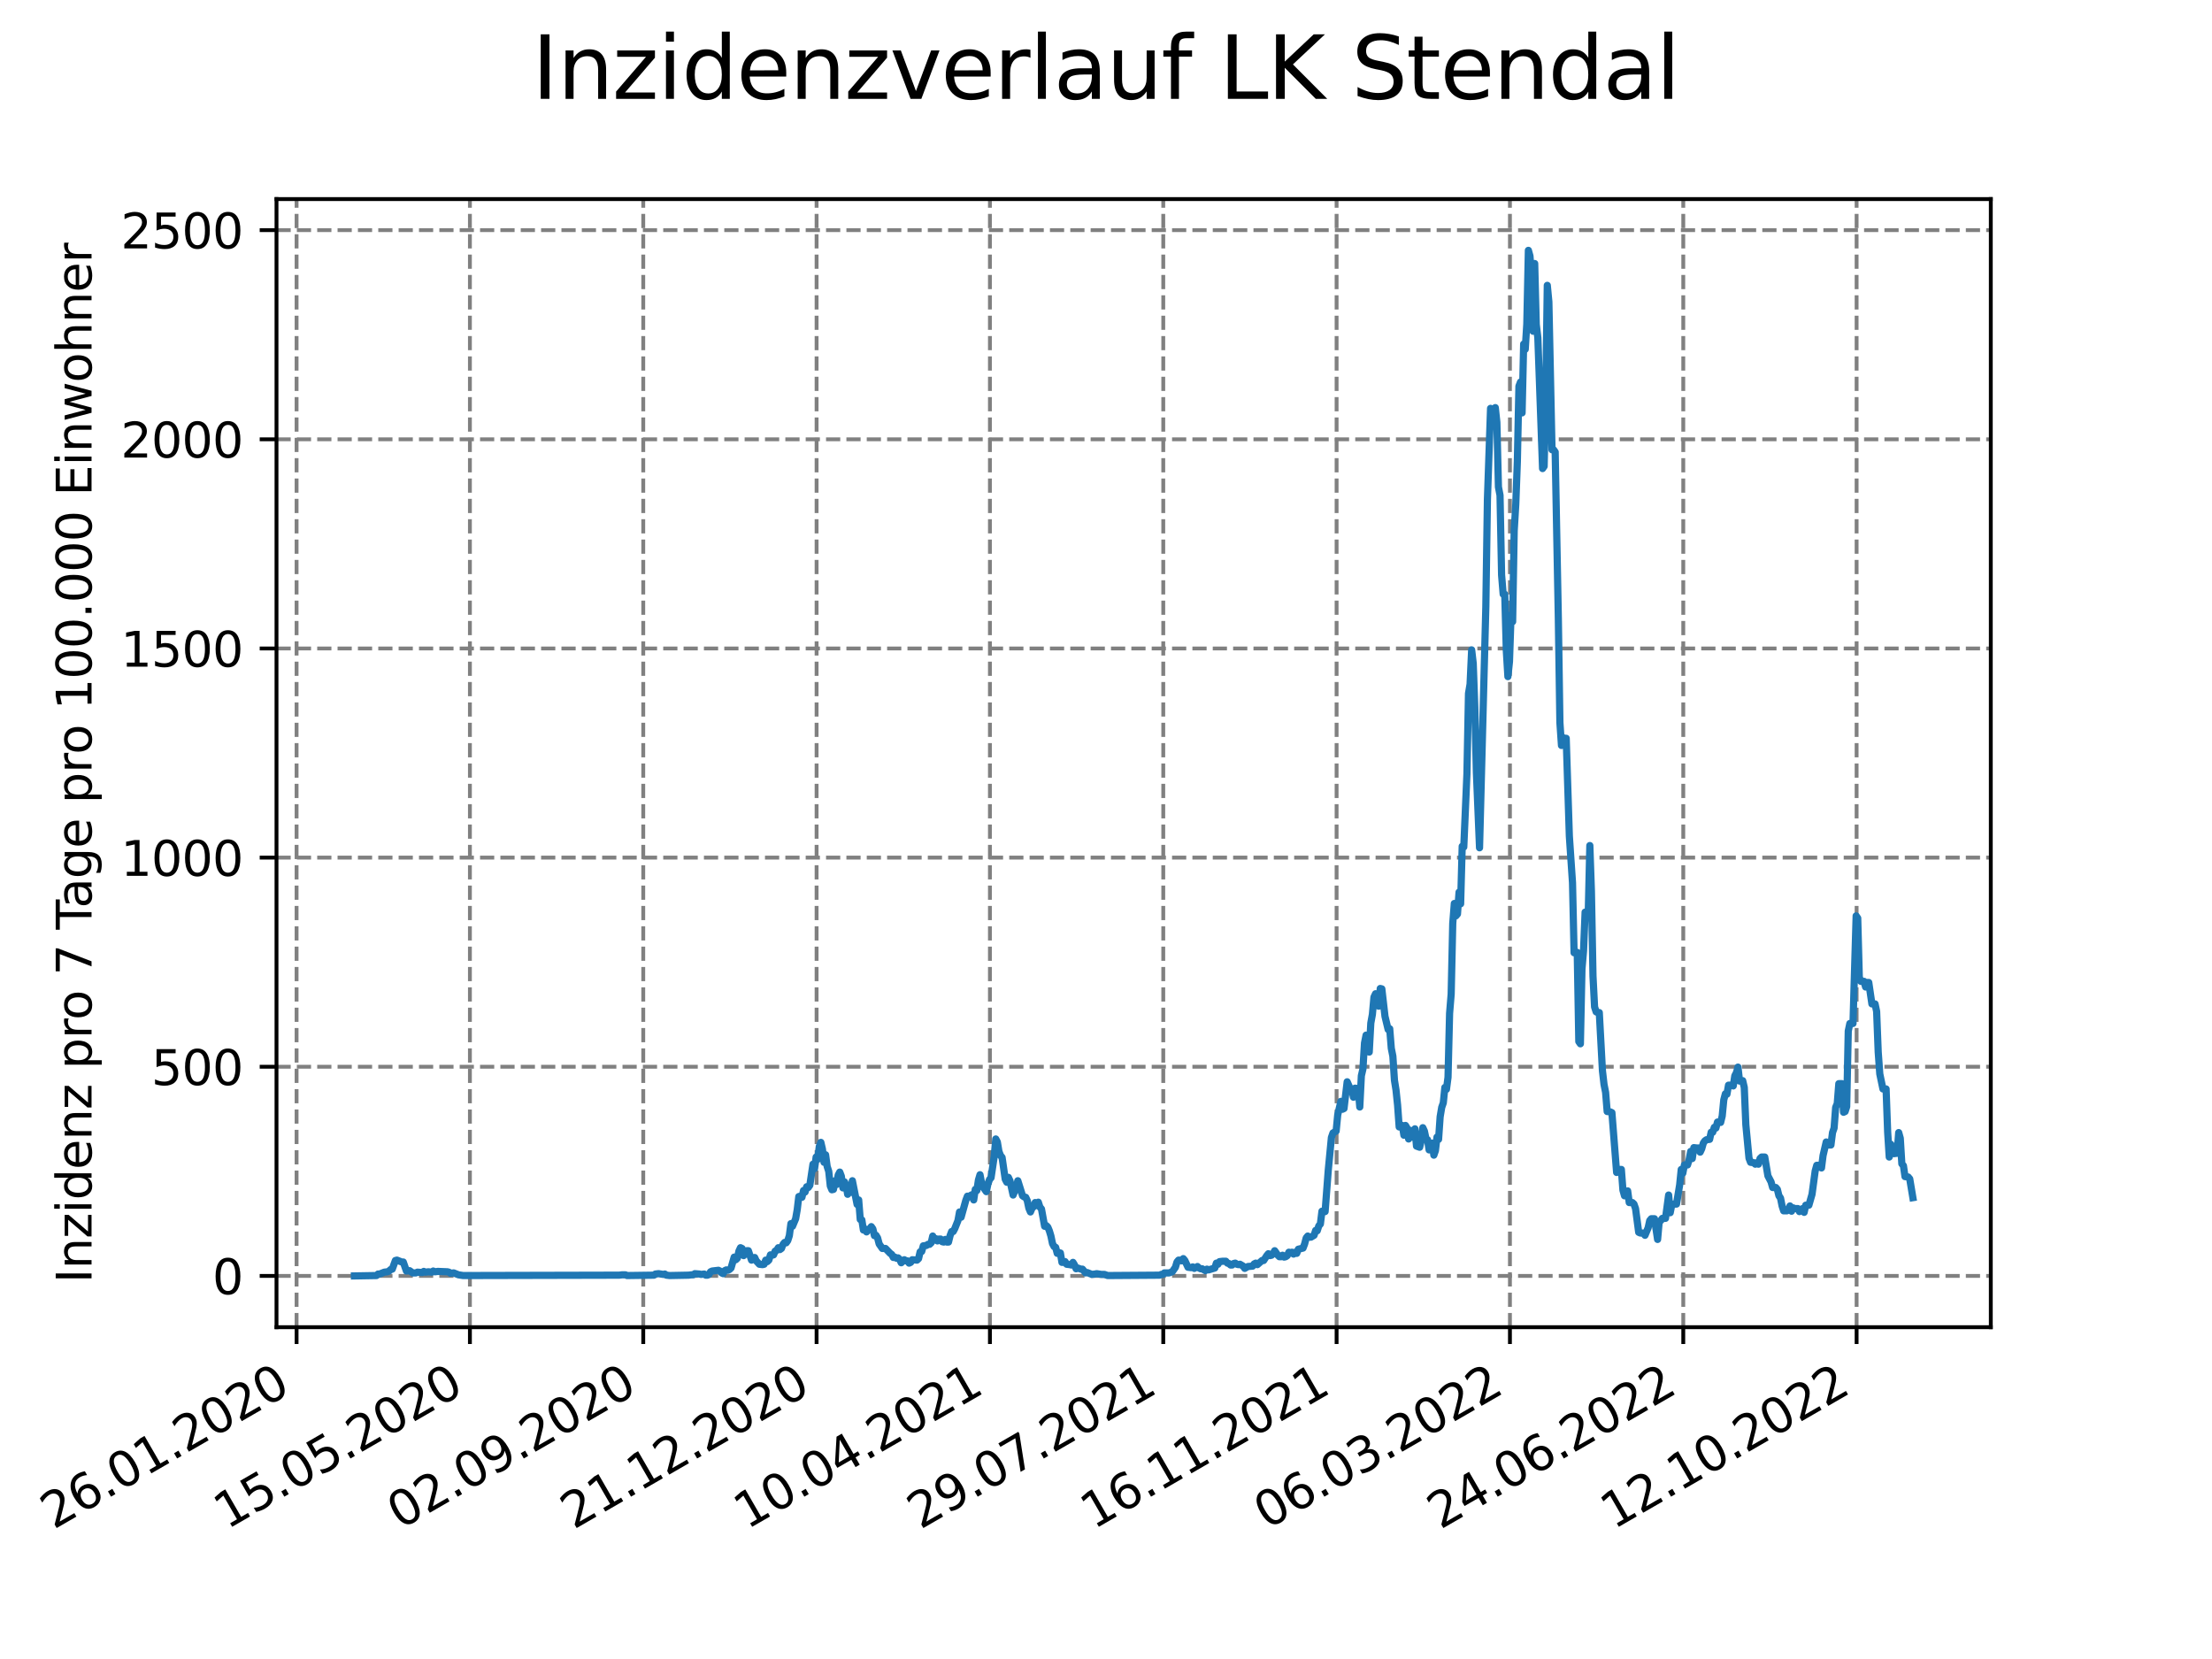 <?xml version="1.0" encoding="utf-8" standalone="no"?>
<!DOCTYPE svg PUBLIC "-//W3C//DTD SVG 1.1//EN"
  "http://www.w3.org/Graphics/SVG/1.1/DTD/svg11.dtd">
<svg xmlns:xlink="http://www.w3.org/1999/xlink" width="460.8pt" height="345.6pt" viewBox="0 0 460.8 345.6" xmlns="http://www.w3.org/2000/svg" version="1.1">
 <defs>
  <style type="text/css">*{stroke-linejoin: round; stroke-linecap: butt}</style>
 </defs>
 <g id="figure_1">
  <g id="patch_1">
   <path d="M 0 345.6 
L 460.8 345.6 
L 460.8 0 
L 0 0 
z
" style="fill: #ffffff"/>
  </g>
  <g id="axes_1">
   <g id="patch_2">
    <path d="M 57.6 276.48 
L 414.72 276.48 
L 414.72 41.472 
L 57.6 41.472 
z
" style="fill: #ffffff"/>
   </g>
   <g id="matplotlib.axis_1">
    <g id="xtick_1">
     <g id="line2d_1">
      <path d="M 61.783 276.48 
L 61.783 41.472 
" clip-path="url(#p9e962951c7)" style="fill: none; stroke-dasharray: 2.96,1.28; stroke-dashoffset: 0; stroke: #808080; stroke-width: 0.8"/>
     </g>
     <g id="line2d_2">
      <defs>
       <path id="md11bf0b175" d="M 0 0 
L 0 3.5 
" style="stroke: #000000; stroke-width: 0.8"/>
      </defs>
      <g>
       <use xlink:href="#md11bf0b175" x="61.783" y="276.48" style="stroke: #000000; stroke-width: 0.8"/>
      </g>
     </g>
     <g id="text_1">
      <!-- 26.01.2020 -->
      <g transform="translate(11.157 318.689) rotate(-30) scale(0.1 -0.1)">
       <defs>
        <path id="DejaVuSans-32" d="M 1228 531 
L 3431 531 
L 3431 0 
L 469 0 
L 469 531 
Q 828 903 1448 1529 
Q 2069 2156 2228 2338 
Q 2531 2678 2651 2914 
Q 2772 3150 2772 3378 
Q 2772 3750 2511 3984 
Q 2250 4219 1831 4219 
Q 1534 4219 1204 4116 
Q 875 4013 500 3803 
L 500 4441 
Q 881 4594 1212 4672 
Q 1544 4750 1819 4750 
Q 2544 4750 2975 4387 
Q 3406 4025 3406 3419 
Q 3406 3131 3298 2873 
Q 3191 2616 2906 2266 
Q 2828 2175 2409 1742 
Q 1991 1309 1228 531 
z
" transform="scale(0.016)"/>
        <path id="DejaVuSans-36" d="M 2113 2584 
Q 1688 2584 1439 2293 
Q 1191 2003 1191 1497 
Q 1191 994 1439 701 
Q 1688 409 2113 409 
Q 2538 409 2786 701 
Q 3034 994 3034 1497 
Q 3034 2003 2786 2293 
Q 2538 2584 2113 2584 
z
M 3366 4563 
L 3366 3988 
Q 3128 4100 2886 4159 
Q 2644 4219 2406 4219 
Q 1781 4219 1451 3797 
Q 1122 3375 1075 2522 
Q 1259 2794 1537 2939 
Q 1816 3084 2150 3084 
Q 2853 3084 3261 2657 
Q 3669 2231 3669 1497 
Q 3669 778 3244 343 
Q 2819 -91 2113 -91 
Q 1303 -91 875 529 
Q 447 1150 447 2328 
Q 447 3434 972 4092 
Q 1497 4750 2381 4750 
Q 2619 4750 2861 4703 
Q 3103 4656 3366 4563 
z
" transform="scale(0.016)"/>
        <path id="DejaVuSans-2e" d="M 684 794 
L 1344 794 
L 1344 0 
L 684 0 
L 684 794 
z
" transform="scale(0.016)"/>
        <path id="DejaVuSans-30" d="M 2034 4250 
Q 1547 4250 1301 3770 
Q 1056 3291 1056 2328 
Q 1056 1369 1301 889 
Q 1547 409 2034 409 
Q 2525 409 2770 889 
Q 3016 1369 3016 2328 
Q 3016 3291 2770 3770 
Q 2525 4250 2034 4250 
z
M 2034 4750 
Q 2819 4750 3233 4129 
Q 3647 3509 3647 2328 
Q 3647 1150 3233 529 
Q 2819 -91 2034 -91 
Q 1250 -91 836 529 
Q 422 1150 422 2328 
Q 422 3509 836 4129 
Q 1250 4750 2034 4750 
z
" transform="scale(0.016)"/>
        <path id="DejaVuSans-31" d="M 794 531 
L 1825 531 
L 1825 4091 
L 703 3866 
L 703 4441 
L 1819 4666 
L 2450 4666 
L 2450 531 
L 3481 531 
L 3481 0 
L 794 0 
L 794 531 
z
" transform="scale(0.016)"/>
       </defs>
       <use xlink:href="#DejaVuSans-32"/>
       <use xlink:href="#DejaVuSans-36" x="63.623"/>
       <use xlink:href="#DejaVuSans-2e" x="127.246"/>
       <use xlink:href="#DejaVuSans-30" x="159.033"/>
       <use xlink:href="#DejaVuSans-31" x="222.656"/>
       <use xlink:href="#DejaVuSans-2e" x="286.279"/>
       <use xlink:href="#DejaVuSans-32" x="318.066"/>
       <use xlink:href="#DejaVuSans-30" x="381.689"/>
       <use xlink:href="#DejaVuSans-32" x="445.312"/>
       <use xlink:href="#DejaVuSans-30" x="508.936"/>
      </g>
     </g>
    </g>
    <g id="xtick_2">
     <g id="line2d_3">
      <path d="M 97.892 276.48 
L 97.892 41.472 
" clip-path="url(#p9e962951c7)" style="fill: none; stroke-dasharray: 2.96,1.28; stroke-dashoffset: 0; stroke: #808080; stroke-width: 0.8"/>
     </g>
     <g id="line2d_4">
      <g>
       <use xlink:href="#md11bf0b175" x="97.892" y="276.48" style="stroke: #000000; stroke-width: 0.8"/>
      </g>
     </g>
     <g id="text_2">
      <!-- 15.05.2020 -->
      <g transform="translate(47.267 318.689) rotate(-30) scale(0.1 -0.1)">
       <defs>
        <path id="DejaVuSans-35" d="M 691 4666 
L 3169 4666 
L 3169 4134 
L 1269 4134 
L 1269 2991 
Q 1406 3038 1543 3061 
Q 1681 3084 1819 3084 
Q 2600 3084 3056 2656 
Q 3513 2228 3513 1497 
Q 3513 744 3044 326 
Q 2575 -91 1722 -91 
Q 1428 -91 1123 -41 
Q 819 9 494 109 
L 494 744 
Q 775 591 1075 516 
Q 1375 441 1709 441 
Q 2250 441 2565 725 
Q 2881 1009 2881 1497 
Q 2881 1984 2565 2268 
Q 2250 2553 1709 2553 
Q 1456 2553 1204 2497 
Q 953 2441 691 2322 
L 691 4666 
z
" transform="scale(0.016)"/>
       </defs>
       <use xlink:href="#DejaVuSans-31"/>
       <use xlink:href="#DejaVuSans-35" x="63.623"/>
       <use xlink:href="#DejaVuSans-2e" x="127.246"/>
       <use xlink:href="#DejaVuSans-30" x="159.033"/>
       <use xlink:href="#DejaVuSans-35" x="222.656"/>
       <use xlink:href="#DejaVuSans-2e" x="286.279"/>
       <use xlink:href="#DejaVuSans-32" x="318.066"/>
       <use xlink:href="#DejaVuSans-30" x="381.689"/>
       <use xlink:href="#DejaVuSans-32" x="445.312"/>
       <use xlink:href="#DejaVuSans-30" x="508.936"/>
      </g>
     </g>
    </g>
    <g id="xtick_3">
     <g id="line2d_5">
      <path d="M 134.001 276.48 
L 134.001 41.472 
" clip-path="url(#p9e962951c7)" style="fill: none; stroke-dasharray: 2.96,1.28; stroke-dashoffset: 0; stroke: #808080; stroke-width: 0.8"/>
     </g>
     <g id="line2d_6">
      <g>
       <use xlink:href="#md11bf0b175" x="134.001" y="276.48" style="stroke: #000000; stroke-width: 0.8"/>
      </g>
     </g>
     <g id="text_3">
      <!-- 02.09.2020 -->
      <g transform="translate(83.376 318.689) rotate(-30) scale(0.1 -0.1)">
       <defs>
        <path id="DejaVuSans-39" d="M 703 97 
L 703 672 
Q 941 559 1184 500 
Q 1428 441 1663 441 
Q 2288 441 2617 861 
Q 2947 1281 2994 2138 
Q 2813 1869 2534 1725 
Q 2256 1581 1919 1581 
Q 1219 1581 811 2004 
Q 403 2428 403 3163 
Q 403 3881 828 4315 
Q 1253 4750 1959 4750 
Q 2769 4750 3195 4129 
Q 3622 3509 3622 2328 
Q 3622 1225 3098 567 
Q 2575 -91 1691 -91 
Q 1453 -91 1209 -44 
Q 966 3 703 97 
z
M 1959 2075 
Q 2384 2075 2632 2365 
Q 2881 2656 2881 3163 
Q 2881 3666 2632 3958 
Q 2384 4250 1959 4250 
Q 1534 4250 1286 3958 
Q 1038 3666 1038 3163 
Q 1038 2656 1286 2365 
Q 1534 2075 1959 2075 
z
" transform="scale(0.016)"/>
       </defs>
       <use xlink:href="#DejaVuSans-30"/>
       <use xlink:href="#DejaVuSans-32" x="63.623"/>
       <use xlink:href="#DejaVuSans-2e" x="127.246"/>
       <use xlink:href="#DejaVuSans-30" x="159.033"/>
       <use xlink:href="#DejaVuSans-39" x="222.656"/>
       <use xlink:href="#DejaVuSans-2e" x="286.279"/>
       <use xlink:href="#DejaVuSans-32" x="318.066"/>
       <use xlink:href="#DejaVuSans-30" x="381.689"/>
       <use xlink:href="#DejaVuSans-32" x="445.312"/>
       <use xlink:href="#DejaVuSans-30" x="508.936"/>
      </g>
     </g>
    </g>
    <g id="xtick_4">
     <g id="line2d_7">
      <path d="M 170.11 276.48 
L 170.11 41.472 
" clip-path="url(#p9e962951c7)" style="fill: none; stroke-dasharray: 2.96,1.28; stroke-dashoffset: 0; stroke: #808080; stroke-width: 0.8"/>
     </g>
     <g id="line2d_8">
      <g>
       <use xlink:href="#md11bf0b175" x="170.11" y="276.48" style="stroke: #000000; stroke-width: 0.8"/>
      </g>
     </g>
     <g id="text_4">
      <!-- 21.12.2020 -->
      <g transform="translate(119.485 318.689) rotate(-30) scale(0.1 -0.1)">
       <use xlink:href="#DejaVuSans-32"/>
       <use xlink:href="#DejaVuSans-31" x="63.623"/>
       <use xlink:href="#DejaVuSans-2e" x="127.246"/>
       <use xlink:href="#DejaVuSans-31" x="159.033"/>
       <use xlink:href="#DejaVuSans-32" x="222.656"/>
       <use xlink:href="#DejaVuSans-2e" x="286.279"/>
       <use xlink:href="#DejaVuSans-32" x="318.066"/>
       <use xlink:href="#DejaVuSans-30" x="381.689"/>
       <use xlink:href="#DejaVuSans-32" x="445.312"/>
       <use xlink:href="#DejaVuSans-30" x="508.936"/>
      </g>
     </g>
    </g>
    <g id="xtick_5">
     <g id="line2d_9">
      <path d="M 206.219 276.48 
L 206.219 41.472 
" clip-path="url(#p9e962951c7)" style="fill: none; stroke-dasharray: 2.96,1.28; stroke-dashoffset: 0; stroke: #808080; stroke-width: 0.8"/>
     </g>
     <g id="line2d_10">
      <g>
       <use xlink:href="#md11bf0b175" x="206.219" y="276.48" style="stroke: #000000; stroke-width: 0.8"/>
      </g>
     </g>
     <g id="text_5">
      <!-- 10.04.2021 -->
      <g transform="translate(155.594 318.689) rotate(-30) scale(0.1 -0.1)">
       <defs>
        <path id="DejaVuSans-34" d="M 2419 4116 
L 825 1625 
L 2419 1625 
L 2419 4116 
z
M 2253 4666 
L 3047 4666 
L 3047 1625 
L 3713 1625 
L 3713 1100 
L 3047 1100 
L 3047 0 
L 2419 0 
L 2419 1100 
L 313 1100 
L 313 1709 
L 2253 4666 
z
" transform="scale(0.016)"/>
       </defs>
       <use xlink:href="#DejaVuSans-31"/>
       <use xlink:href="#DejaVuSans-30" x="63.623"/>
       <use xlink:href="#DejaVuSans-2e" x="127.246"/>
       <use xlink:href="#DejaVuSans-30" x="159.033"/>
       <use xlink:href="#DejaVuSans-34" x="222.656"/>
       <use xlink:href="#DejaVuSans-2e" x="286.279"/>
       <use xlink:href="#DejaVuSans-32" x="318.066"/>
       <use xlink:href="#DejaVuSans-30" x="381.689"/>
       <use xlink:href="#DejaVuSans-32" x="445.312"/>
       <use xlink:href="#DejaVuSans-31" x="508.936"/>
      </g>
     </g>
    </g>
    <g id="xtick_6">
     <g id="line2d_11">
      <path d="M 242.329 276.48 
L 242.329 41.472 
" clip-path="url(#p9e962951c7)" style="fill: none; stroke-dasharray: 2.96,1.28; stroke-dashoffset: 0; stroke: #808080; stroke-width: 0.8"/>
     </g>
     <g id="line2d_12">
      <g>
       <use xlink:href="#md11bf0b175" x="242.329" y="276.48" style="stroke: #000000; stroke-width: 0.8"/>
      </g>
     </g>
     <g id="text_6">
      <!-- 29.07.2021 -->
      <g transform="translate(191.703 318.689) rotate(-30) scale(0.1 -0.1)">
       <defs>
        <path id="DejaVuSans-37" d="M 525 4666 
L 3525 4666 
L 3525 4397 
L 1831 0 
L 1172 0 
L 2766 4134 
L 525 4134 
L 525 4666 
z
" transform="scale(0.016)"/>
       </defs>
       <use xlink:href="#DejaVuSans-32"/>
       <use xlink:href="#DejaVuSans-39" x="63.623"/>
       <use xlink:href="#DejaVuSans-2e" x="127.246"/>
       <use xlink:href="#DejaVuSans-30" x="159.033"/>
       <use xlink:href="#DejaVuSans-37" x="222.656"/>
       <use xlink:href="#DejaVuSans-2e" x="286.279"/>
       <use xlink:href="#DejaVuSans-32" x="318.066"/>
       <use xlink:href="#DejaVuSans-30" x="381.689"/>
       <use xlink:href="#DejaVuSans-32" x="445.312"/>
       <use xlink:href="#DejaVuSans-31" x="508.936"/>
      </g>
     </g>
    </g>
    <g id="xtick_7">
     <g id="line2d_13">
      <path d="M 278.438 276.48 
L 278.438 41.472 
" clip-path="url(#p9e962951c7)" style="fill: none; stroke-dasharray: 2.96,1.28; stroke-dashoffset: 0; stroke: #808080; stroke-width: 0.8"/>
     </g>
     <g id="line2d_14">
      <g>
       <use xlink:href="#md11bf0b175" x="278.438" y="276.48" style="stroke: #000000; stroke-width: 0.8"/>
      </g>
     </g>
     <g id="text_7">
      <!-- 16.11.2021 -->
      <g transform="translate(227.813 318.689) rotate(-30) scale(0.1 -0.1)">
       <use xlink:href="#DejaVuSans-31"/>
       <use xlink:href="#DejaVuSans-36" x="63.623"/>
       <use xlink:href="#DejaVuSans-2e" x="127.246"/>
       <use xlink:href="#DejaVuSans-31" x="159.033"/>
       <use xlink:href="#DejaVuSans-31" x="222.656"/>
       <use xlink:href="#DejaVuSans-2e" x="286.279"/>
       <use xlink:href="#DejaVuSans-32" x="318.066"/>
       <use xlink:href="#DejaVuSans-30" x="381.689"/>
       <use xlink:href="#DejaVuSans-32" x="445.312"/>
       <use xlink:href="#DejaVuSans-31" x="508.936"/>
      </g>
     </g>
    </g>
    <g id="xtick_8">
     <g id="line2d_15">
      <path d="M 314.547 276.48 
L 314.547 41.472 
" clip-path="url(#p9e962951c7)" style="fill: none; stroke-dasharray: 2.96,1.28; stroke-dashoffset: 0; stroke: #808080; stroke-width: 0.8"/>
     </g>
     <g id="line2d_16">
      <g>
       <use xlink:href="#md11bf0b175" x="314.547" y="276.48" style="stroke: #000000; stroke-width: 0.8"/>
      </g>
     </g>
     <g id="text_8">
      <!-- 06.03.2022 -->
      <g transform="translate(263.922 318.689) rotate(-30) scale(0.1 -0.1)">
       <defs>
        <path id="DejaVuSans-33" d="M 2597 2516 
Q 3050 2419 3304 2112 
Q 3559 1806 3559 1356 
Q 3559 666 3084 287 
Q 2609 -91 1734 -91 
Q 1441 -91 1130 -33 
Q 819 25 488 141 
L 488 750 
Q 750 597 1062 519 
Q 1375 441 1716 441 
Q 2309 441 2620 675 
Q 2931 909 2931 1356 
Q 2931 1769 2642 2001 
Q 2353 2234 1838 2234 
L 1294 2234 
L 1294 2753 
L 1863 2753 
Q 2328 2753 2575 2939 
Q 2822 3125 2822 3475 
Q 2822 3834 2567 4026 
Q 2313 4219 1838 4219 
Q 1578 4219 1281 4162 
Q 984 4106 628 3988 
L 628 4550 
Q 988 4650 1302 4700 
Q 1616 4750 1894 4750 
Q 2613 4750 3031 4423 
Q 3450 4097 3450 3541 
Q 3450 3153 3228 2886 
Q 3006 2619 2597 2516 
z
" transform="scale(0.016)"/>
       </defs>
       <use xlink:href="#DejaVuSans-30"/>
       <use xlink:href="#DejaVuSans-36" x="63.623"/>
       <use xlink:href="#DejaVuSans-2e" x="127.246"/>
       <use xlink:href="#DejaVuSans-30" x="159.033"/>
       <use xlink:href="#DejaVuSans-33" x="222.656"/>
       <use xlink:href="#DejaVuSans-2e" x="286.279"/>
       <use xlink:href="#DejaVuSans-32" x="318.066"/>
       <use xlink:href="#DejaVuSans-30" x="381.689"/>
       <use xlink:href="#DejaVuSans-32" x="445.312"/>
       <use xlink:href="#DejaVuSans-32" x="508.936"/>
      </g>
     </g>
    </g>
    <g id="xtick_9">
     <g id="line2d_17">
      <path d="M 350.656 276.48 
L 350.656 41.472 
" clip-path="url(#p9e962951c7)" style="fill: none; stroke-dasharray: 2.96,1.28; stroke-dashoffset: 0; stroke: #808080; stroke-width: 0.8"/>
     </g>
     <g id="line2d_18">
      <g>
       <use xlink:href="#md11bf0b175" x="350.656" y="276.48" style="stroke: #000000; stroke-width: 0.8"/>
      </g>
     </g>
     <g id="text_9">
      <!-- 24.06.2022 -->
      <g transform="translate(300.031 318.689) rotate(-30) scale(0.1 -0.1)">
       <use xlink:href="#DejaVuSans-32"/>
       <use xlink:href="#DejaVuSans-34" x="63.623"/>
       <use xlink:href="#DejaVuSans-2e" x="127.246"/>
       <use xlink:href="#DejaVuSans-30" x="159.033"/>
       <use xlink:href="#DejaVuSans-36" x="222.656"/>
       <use xlink:href="#DejaVuSans-2e" x="286.279"/>
       <use xlink:href="#DejaVuSans-32" x="318.066"/>
       <use xlink:href="#DejaVuSans-30" x="381.689"/>
       <use xlink:href="#DejaVuSans-32" x="445.312"/>
       <use xlink:href="#DejaVuSans-32" x="508.936"/>
      </g>
     </g>
    </g>
    <g id="xtick_10">
     <g id="line2d_19">
      <path d="M 386.765 276.48 
L 386.765 41.472 
" clip-path="url(#p9e962951c7)" style="fill: none; stroke-dasharray: 2.96,1.28; stroke-dashoffset: 0; stroke: #808080; stroke-width: 0.8"/>
     </g>
     <g id="line2d_20">
      <g>
       <use xlink:href="#md11bf0b175" x="386.765" y="276.48" style="stroke: #000000; stroke-width: 0.8"/>
      </g>
     </g>
     <g id="text_10">
      <!-- 12.10.2022 -->
      <g transform="translate(336.14 318.689) rotate(-30) scale(0.1 -0.1)">
       <use xlink:href="#DejaVuSans-31"/>
       <use xlink:href="#DejaVuSans-32" x="63.623"/>
       <use xlink:href="#DejaVuSans-2e" x="127.246"/>
       <use xlink:href="#DejaVuSans-31" x="159.033"/>
       <use xlink:href="#DejaVuSans-30" x="222.656"/>
       <use xlink:href="#DejaVuSans-2e" x="286.279"/>
       <use xlink:href="#DejaVuSans-32" x="318.066"/>
       <use xlink:href="#DejaVuSans-30" x="381.689"/>
       <use xlink:href="#DejaVuSans-32" x="445.312"/>
       <use xlink:href="#DejaVuSans-32" x="508.936"/>
      </g>
     </g>
    </g>
   </g>
   <g id="matplotlib.axis_2">
    <g id="ytick_1">
     <g id="line2d_21">
      <path d="M 57.6 265.798 
L 414.72 265.798 
" clip-path="url(#p9e962951c7)" style="fill: none; stroke-dasharray: 2.96,1.28; stroke-dashoffset: 0; stroke: #808080; stroke-width: 0.8"/>
     </g>
     <g id="line2d_22">
      <defs>
       <path id="m2bc9954ca8" d="M 0 0 
L -3.5 0 
" style="stroke: #000000; stroke-width: 0.8"/>
      </defs>
      <g>
       <use xlink:href="#m2bc9954ca8" x="57.6" y="265.798" style="stroke: #000000; stroke-width: 0.8"/>
      </g>
     </g>
     <g id="text_11">
      <!-- 0 -->
      <g transform="translate(44.237 269.597) scale(0.1 -0.1)">
       <use xlink:href="#DejaVuSans-30"/>
      </g>
     </g>
    </g>
    <g id="ytick_2">
     <g id="line2d_23">
      <path d="M 57.6 222.227 
L 414.72 222.227 
" clip-path="url(#p9e962951c7)" style="fill: none; stroke-dasharray: 2.96,1.28; stroke-dashoffset: 0; stroke: #808080; stroke-width: 0.8"/>
     </g>
     <g id="line2d_24">
      <g>
       <use xlink:href="#m2bc9954ca8" x="57.6" y="222.227" style="stroke: #000000; stroke-width: 0.8"/>
      </g>
     </g>
     <g id="text_12">
      <!-- 500 -->
      <g transform="translate(31.512 226.026) scale(0.1 -0.1)">
       <use xlink:href="#DejaVuSans-35"/>
       <use xlink:href="#DejaVuSans-30" x="63.623"/>
       <use xlink:href="#DejaVuSans-30" x="127.246"/>
      </g>
     </g>
    </g>
    <g id="ytick_3">
     <g id="line2d_25">
      <path d="M 57.6 178.655 
L 414.72 178.655 
" clip-path="url(#p9e962951c7)" style="fill: none; stroke-dasharray: 2.96,1.28; stroke-dashoffset: 0; stroke: #808080; stroke-width: 0.8"/>
     </g>
     <g id="line2d_26">
      <g>
       <use xlink:href="#m2bc9954ca8" x="57.6" y="178.655" style="stroke: #000000; stroke-width: 0.8"/>
      </g>
     </g>
     <g id="text_13">
      <!-- 1000 -->
      <g transform="translate(25.15 182.455) scale(0.1 -0.1)">
       <use xlink:href="#DejaVuSans-31"/>
       <use xlink:href="#DejaVuSans-30" x="63.623"/>
       <use xlink:href="#DejaVuSans-30" x="127.246"/>
       <use xlink:href="#DejaVuSans-30" x="190.869"/>
      </g>
     </g>
    </g>
    <g id="ytick_4">
     <g id="line2d_27">
      <path d="M 57.6 135.084 
L 414.72 135.084 
" clip-path="url(#p9e962951c7)" style="fill: none; stroke-dasharray: 2.96,1.28; stroke-dashoffset: 0; stroke: #808080; stroke-width: 0.8"/>
     </g>
     <g id="line2d_28">
      <g>
       <use xlink:href="#m2bc9954ca8" x="57.6" y="135.084" style="stroke: #000000; stroke-width: 0.8"/>
      </g>
     </g>
     <g id="text_14">
      <!-- 1500 -->
      <g transform="translate(25.15 138.883) scale(0.1 -0.1)">
       <use xlink:href="#DejaVuSans-31"/>
       <use xlink:href="#DejaVuSans-35" x="63.623"/>
       <use xlink:href="#DejaVuSans-30" x="127.246"/>
       <use xlink:href="#DejaVuSans-30" x="190.869"/>
      </g>
     </g>
    </g>
    <g id="ytick_5">
     <g id="line2d_29">
      <path d="M 57.6 91.513 
L 414.72 91.513 
" clip-path="url(#p9e962951c7)" style="fill: none; stroke-dasharray: 2.96,1.28; stroke-dashoffset: 0; stroke: #808080; stroke-width: 0.8"/>
     </g>
     <g id="line2d_30">
      <g>
       <use xlink:href="#m2bc9954ca8" x="57.6" y="91.513" style="stroke: #000000; stroke-width: 0.8"/>
      </g>
     </g>
     <g id="text_15">
      <!-- 2000 -->
      <g transform="translate(25.15 95.312) scale(0.1 -0.1)">
       <use xlink:href="#DejaVuSans-32"/>
       <use xlink:href="#DejaVuSans-30" x="63.623"/>
       <use xlink:href="#DejaVuSans-30" x="127.246"/>
       <use xlink:href="#DejaVuSans-30" x="190.869"/>
      </g>
     </g>
    </g>
    <g id="ytick_6">
     <g id="line2d_31">
      <path d="M 57.6 47.942 
L 414.72 47.942 
" clip-path="url(#p9e962951c7)" style="fill: none; stroke-dasharray: 2.96,1.28; stroke-dashoffset: 0; stroke: #808080; stroke-width: 0.8"/>
     </g>
     <g id="line2d_32">
      <g>
       <use xlink:href="#m2bc9954ca8" x="57.6" y="47.942" style="stroke: #000000; stroke-width: 0.8"/>
      </g>
     </g>
     <g id="text_16">
      <!-- 2500 -->
      <g transform="translate(25.15 51.741) scale(0.1 -0.1)">
       <use xlink:href="#DejaVuSans-32"/>
       <use xlink:href="#DejaVuSans-35" x="63.623"/>
       <use xlink:href="#DejaVuSans-30" x="127.246"/>
       <use xlink:href="#DejaVuSans-30" x="190.869"/>
      </g>
     </g>
    </g>
    <g id="text_17">
     <!-- Inzidenz pro 7 Tage pro 100.000 Einwohner -->
     <g transform="translate(19.07 267.301) rotate(-90) scale(0.1 -0.1)">
      <defs>
       <path id="DejaVuSans-49" d="M 628 4666 
L 1259 4666 
L 1259 0 
L 628 0 
L 628 4666 
z
" transform="scale(0.016)"/>
       <path id="DejaVuSans-6e" d="M 3513 2113 
L 3513 0 
L 2938 0 
L 2938 2094 
Q 2938 2591 2744 2837 
Q 2550 3084 2163 3084 
Q 1697 3084 1428 2787 
Q 1159 2491 1159 1978 
L 1159 0 
L 581 0 
L 581 3500 
L 1159 3500 
L 1159 2956 
Q 1366 3272 1645 3428 
Q 1925 3584 2291 3584 
Q 2894 3584 3203 3211 
Q 3513 2838 3513 2113 
z
" transform="scale(0.016)"/>
       <path id="DejaVuSans-7a" d="M 353 3500 
L 3084 3500 
L 3084 2975 
L 922 459 
L 3084 459 
L 3084 0 
L 275 0 
L 275 525 
L 2438 3041 
L 353 3041 
L 353 3500 
z
" transform="scale(0.016)"/>
       <path id="DejaVuSans-69" d="M 603 3500 
L 1178 3500 
L 1178 0 
L 603 0 
L 603 3500 
z
M 603 4863 
L 1178 4863 
L 1178 4134 
L 603 4134 
L 603 4863 
z
" transform="scale(0.016)"/>
       <path id="DejaVuSans-64" d="M 2906 2969 
L 2906 4863 
L 3481 4863 
L 3481 0 
L 2906 0 
L 2906 525 
Q 2725 213 2448 61 
Q 2172 -91 1784 -91 
Q 1150 -91 751 415 
Q 353 922 353 1747 
Q 353 2572 751 3078 
Q 1150 3584 1784 3584 
Q 2172 3584 2448 3432 
Q 2725 3281 2906 2969 
z
M 947 1747 
Q 947 1113 1208 752 
Q 1469 391 1925 391 
Q 2381 391 2643 752 
Q 2906 1113 2906 1747 
Q 2906 2381 2643 2742 
Q 2381 3103 1925 3103 
Q 1469 3103 1208 2742 
Q 947 2381 947 1747 
z
" transform="scale(0.016)"/>
       <path id="DejaVuSans-65" d="M 3597 1894 
L 3597 1613 
L 953 1613 
Q 991 1019 1311 708 
Q 1631 397 2203 397 
Q 2534 397 2845 478 
Q 3156 559 3463 722 
L 3463 178 
Q 3153 47 2828 -22 
Q 2503 -91 2169 -91 
Q 1331 -91 842 396 
Q 353 884 353 1716 
Q 353 2575 817 3079 
Q 1281 3584 2069 3584 
Q 2775 3584 3186 3129 
Q 3597 2675 3597 1894 
z
M 3022 2063 
Q 3016 2534 2758 2815 
Q 2500 3097 2075 3097 
Q 1594 3097 1305 2825 
Q 1016 2553 972 2059 
L 3022 2063 
z
" transform="scale(0.016)"/>
       <path id="DejaVuSans-20" transform="scale(0.016)"/>
       <path id="DejaVuSans-70" d="M 1159 525 
L 1159 -1331 
L 581 -1331 
L 581 3500 
L 1159 3500 
L 1159 2969 
Q 1341 3281 1617 3432 
Q 1894 3584 2278 3584 
Q 2916 3584 3314 3078 
Q 3713 2572 3713 1747 
Q 3713 922 3314 415 
Q 2916 -91 2278 -91 
Q 1894 -91 1617 61 
Q 1341 213 1159 525 
z
M 3116 1747 
Q 3116 2381 2855 2742 
Q 2594 3103 2138 3103 
Q 1681 3103 1420 2742 
Q 1159 2381 1159 1747 
Q 1159 1113 1420 752 
Q 1681 391 2138 391 
Q 2594 391 2855 752 
Q 3116 1113 3116 1747 
z
" transform="scale(0.016)"/>
       <path id="DejaVuSans-72" d="M 2631 2963 
Q 2534 3019 2420 3045 
Q 2306 3072 2169 3072 
Q 1681 3072 1420 2755 
Q 1159 2438 1159 1844 
L 1159 0 
L 581 0 
L 581 3500 
L 1159 3500 
L 1159 2956 
Q 1341 3275 1631 3429 
Q 1922 3584 2338 3584 
Q 2397 3584 2469 3576 
Q 2541 3569 2628 3553 
L 2631 2963 
z
" transform="scale(0.016)"/>
       <path id="DejaVuSans-6f" d="M 1959 3097 
Q 1497 3097 1228 2736 
Q 959 2375 959 1747 
Q 959 1119 1226 758 
Q 1494 397 1959 397 
Q 2419 397 2687 759 
Q 2956 1122 2956 1747 
Q 2956 2369 2687 2733 
Q 2419 3097 1959 3097 
z
M 1959 3584 
Q 2709 3584 3137 3096 
Q 3566 2609 3566 1747 
Q 3566 888 3137 398 
Q 2709 -91 1959 -91 
Q 1206 -91 779 398 
Q 353 888 353 1747 
Q 353 2609 779 3096 
Q 1206 3584 1959 3584 
z
" transform="scale(0.016)"/>
       <path id="DejaVuSans-54" d="M -19 4666 
L 3928 4666 
L 3928 4134 
L 2272 4134 
L 2272 0 
L 1638 0 
L 1638 4134 
L -19 4134 
L -19 4666 
z
" transform="scale(0.016)"/>
       <path id="DejaVuSans-61" d="M 2194 1759 
Q 1497 1759 1228 1600 
Q 959 1441 959 1056 
Q 959 750 1161 570 
Q 1363 391 1709 391 
Q 2188 391 2477 730 
Q 2766 1069 2766 1631 
L 2766 1759 
L 2194 1759 
z
M 3341 1997 
L 3341 0 
L 2766 0 
L 2766 531 
Q 2569 213 2275 61 
Q 1981 -91 1556 -91 
Q 1019 -91 701 211 
Q 384 513 384 1019 
Q 384 1609 779 1909 
Q 1175 2209 1959 2209 
L 2766 2209 
L 2766 2266 
Q 2766 2663 2505 2880 
Q 2244 3097 1772 3097 
Q 1472 3097 1187 3025 
Q 903 2953 641 2809 
L 641 3341 
Q 956 3463 1253 3523 
Q 1550 3584 1831 3584 
Q 2591 3584 2966 3190 
Q 3341 2797 3341 1997 
z
" transform="scale(0.016)"/>
       <path id="DejaVuSans-67" d="M 2906 1791 
Q 2906 2416 2648 2759 
Q 2391 3103 1925 3103 
Q 1463 3103 1205 2759 
Q 947 2416 947 1791 
Q 947 1169 1205 825 
Q 1463 481 1925 481 
Q 2391 481 2648 825 
Q 2906 1169 2906 1791 
z
M 3481 434 
Q 3481 -459 3084 -895 
Q 2688 -1331 1869 -1331 
Q 1566 -1331 1297 -1286 
Q 1028 -1241 775 -1147 
L 775 -588 
Q 1028 -725 1275 -790 
Q 1522 -856 1778 -856 
Q 2344 -856 2625 -561 
Q 2906 -266 2906 331 
L 2906 616 
Q 2728 306 2450 153 
Q 2172 0 1784 0 
Q 1141 0 747 490 
Q 353 981 353 1791 
Q 353 2603 747 3093 
Q 1141 3584 1784 3584 
Q 2172 3584 2450 3431 
Q 2728 3278 2906 2969 
L 2906 3500 
L 3481 3500 
L 3481 434 
z
" transform="scale(0.016)"/>
       <path id="DejaVuSans-45" d="M 628 4666 
L 3578 4666 
L 3578 4134 
L 1259 4134 
L 1259 2753 
L 3481 2753 
L 3481 2222 
L 1259 2222 
L 1259 531 
L 3634 531 
L 3634 0 
L 628 0 
L 628 4666 
z
" transform="scale(0.016)"/>
       <path id="DejaVuSans-77" d="M 269 3500 
L 844 3500 
L 1563 769 
L 2278 3500 
L 2956 3500 
L 3675 769 
L 4391 3500 
L 4966 3500 
L 4050 0 
L 3372 0 
L 2619 2869 
L 1863 0 
L 1184 0 
L 269 3500 
z
" transform="scale(0.016)"/>
       <path id="DejaVuSans-68" d="M 3513 2113 
L 3513 0 
L 2938 0 
L 2938 2094 
Q 2938 2591 2744 2837 
Q 2550 3084 2163 3084 
Q 1697 3084 1428 2787 
Q 1159 2491 1159 1978 
L 1159 0 
L 581 0 
L 581 4863 
L 1159 4863 
L 1159 2956 
Q 1366 3272 1645 3428 
Q 1925 3584 2291 3584 
Q 2894 3584 3203 3211 
Q 3513 2838 3513 2113 
z
" transform="scale(0.016)"/>
      </defs>
      <use xlink:href="#DejaVuSans-49"/>
      <use xlink:href="#DejaVuSans-6e" x="29.492"/>
      <use xlink:href="#DejaVuSans-7a" x="92.871"/>
      <use xlink:href="#DejaVuSans-69" x="145.361"/>
      <use xlink:href="#DejaVuSans-64" x="173.145"/>
      <use xlink:href="#DejaVuSans-65" x="236.621"/>
      <use xlink:href="#DejaVuSans-6e" x="298.145"/>
      <use xlink:href="#DejaVuSans-7a" x="361.523"/>
      <use xlink:href="#DejaVuSans-20" x="414.014"/>
      <use xlink:href="#DejaVuSans-70" x="445.801"/>
      <use xlink:href="#DejaVuSans-72" x="509.277"/>
      <use xlink:href="#DejaVuSans-6f" x="548.141"/>
      <use xlink:href="#DejaVuSans-20" x="609.322"/>
      <use xlink:href="#DejaVuSans-37" x="641.109"/>
      <use xlink:href="#DejaVuSans-20" x="704.732"/>
      <use xlink:href="#DejaVuSans-54" x="736.52"/>
      <use xlink:href="#DejaVuSans-61" x="781.104"/>
      <use xlink:href="#DejaVuSans-67" x="842.383"/>
      <use xlink:href="#DejaVuSans-65" x="905.859"/>
      <use xlink:href="#DejaVuSans-20" x="967.383"/>
      <use xlink:href="#DejaVuSans-70" x="999.17"/>
      <use xlink:href="#DejaVuSans-72" x="1062.646"/>
      <use xlink:href="#DejaVuSans-6f" x="1101.51"/>
      <use xlink:href="#DejaVuSans-20" x="1162.691"/>
      <use xlink:href="#DejaVuSans-31" x="1194.479"/>
      <use xlink:href="#DejaVuSans-30" x="1258.102"/>
      <use xlink:href="#DejaVuSans-30" x="1321.725"/>
      <use xlink:href="#DejaVuSans-2e" x="1385.348"/>
      <use xlink:href="#DejaVuSans-30" x="1417.135"/>
      <use xlink:href="#DejaVuSans-30" x="1480.758"/>
      <use xlink:href="#DejaVuSans-30" x="1544.381"/>
      <use xlink:href="#DejaVuSans-20" x="1608.004"/>
      <use xlink:href="#DejaVuSans-45" x="1639.791"/>
      <use xlink:href="#DejaVuSans-69" x="1702.975"/>
      <use xlink:href="#DejaVuSans-6e" x="1730.758"/>
      <use xlink:href="#DejaVuSans-77" x="1794.137"/>
      <use xlink:href="#DejaVuSans-6f" x="1875.924"/>
      <use xlink:href="#DejaVuSans-68" x="1937.105"/>
      <use xlink:href="#DejaVuSans-6e" x="2000.484"/>
      <use xlink:href="#DejaVuSans-65" x="2063.863"/>
      <use xlink:href="#DejaVuSans-72" x="2125.387"/>
     </g>
    </g>
   </g>
   <g id="line2d_33">
    <path d="M 73.833 265.798 
L 78.428 265.719 
L 78.757 265.406 
L 79.085 265.406 
L 80.07 265.014 
L 80.726 264.936 
L 81.055 264.779 
L 81.383 264.465 
L 81.711 264.387 
L 82.368 262.585 
L 82.696 262.506 
L 83.681 262.898 
L 84.009 262.898 
L 84.665 264.779 
L 85.322 264.701 
L 85.979 265.171 
L 86.635 265.171 
L 86.963 265.014 
L 87.948 265.092 
L 88.276 264.857 
L 88.605 265.014 
L 89.261 264.936 
L 89.918 265.014 
L 90.246 264.779 
L 90.574 264.936 
L 91.231 264.857 
L 93.2 264.936 
L 93.529 265.014 
L 93.857 265.249 
L 94.513 265.171 
L 95.498 265.563 
L 96.483 265.719 
L 128.981 265.641 
L 129.638 265.563 
L 130.294 265.563 
L 130.623 265.719 
L 136.203 265.641 
L 136.531 265.406 
L 137.188 265.328 
L 138.173 265.484 
L 138.501 265.406 
L 138.829 265.641 
L 139.486 265.719 
L 143.425 265.641 
L 144.082 265.563 
L 144.41 265.563 
L 144.738 265.328 
L 145.723 265.406 
L 146.051 265.484 
L 146.708 265.406 
L 147.036 265.641 
L 147.364 265.641 
L 147.692 265.484 
L 148.021 264.936 
L 148.349 264.779 
L 149.006 264.701 
L 149.662 264.622 
L 149.99 264.779 
L 150.319 265.171 
L 150.647 265.328 
L 150.975 264.701 
L 151.303 264.544 
L 151.632 264.622 
L 151.96 264.465 
L 152.288 264.152 
L 152.945 261.879 
L 153.273 262.428 
L 153.601 262.114 
L 153.93 260.625 
L 154.258 259.92 
L 154.586 260.077 
L 154.914 261.566 
L 155.571 260.547 
L 155.899 260.547 
L 156.556 262.506 
L 157.212 261.958 
L 157.54 262.663 
L 158.197 263.368 
L 158.853 263.447 
L 159.182 263.368 
L 159.51 262.506 
L 159.838 262.82 
L 160.167 262.506 
L 160.495 261.409 
L 160.823 261.487 
L 161.151 261.409 
L 161.48 260.625 
L 161.808 260.468 
L 162.136 259.92 
L 162.464 260.312 
L 162.793 260.077 
L 163.121 259.215 
L 163.449 258.823 
L 163.777 258.901 
L 164.106 258.431 
L 164.434 257.412 
L 164.762 254.904 
L 165.091 255.453 
L 165.747 253.885 
L 166.075 252.004 
L 166.404 249.261 
L 166.732 249.183 
L 167.06 249.418 
L 167.388 248.007 
L 167.717 248.321 
L 168.045 247.224 
L 168.373 247.38 
L 168.701 246.91 
L 169.358 242.521 
L 169.686 243.462 
L 170.015 241.032 
L 170.343 241.502 
L 170.671 238.838 
L 170.999 237.976 
L 171.328 239.386 
L 171.656 242.129 
L 171.984 240.562 
L 172.312 242.991 
L 172.641 244.01 
L 172.969 247.067 
L 173.297 247.85 
L 173.625 247.772 
L 173.954 245.97 
L 174.282 246.753 
L 174.61 244.794 
L 174.938 244.167 
L 175.267 245.029 
L 175.595 247.459 
L 175.923 246.205 
L 176.252 246.91 
L 176.58 248.791 
L 176.908 247.772 
L 177.236 248.399 
L 177.565 245.97 
L 178.549 250.907 
L 178.878 249.967 
L 179.206 254.042 
L 179.534 254.12 
L 179.862 256.236 
L 180.191 256.001 
L 180.519 256.628 
L 180.847 256.08 
L 181.176 256.08 
L 181.504 255.531 
L 181.832 256.001 
L 182.16 257.412 
L 182.489 257.334 
L 182.817 257.882 
L 183.145 259.136 
L 183.802 260.077 
L 184.458 260.077 
L 185.443 261.095 
L 185.771 261.331 
L 186.1 261.958 
L 186.428 261.879 
L 186.756 262.114 
L 187.084 262.036 
L 187.413 262.349 
L 187.741 263.055 
L 188.397 262.428 
L 188.726 262.663 
L 189.054 262.663 
L 189.382 263.133 
L 189.71 262.976 
L 190.039 262.428 
L 191.023 262.506 
L 191.352 262.193 
L 191.68 260.782 
L 192.008 260.704 
L 192.337 259.528 
L 192.993 259.45 
L 193.321 259.215 
L 193.65 259.215 
L 193.978 258.901 
L 194.306 257.49 
L 194.634 258.352 
L 194.963 258.039 
L 195.291 258.509 
L 195.619 258.117 
L 195.947 258.117 
L 196.276 258.666 
L 196.604 258.744 
L 196.932 258.196 
L 197.261 258.744 
L 197.589 258.744 
L 197.917 257.412 
L 198.245 256.55 
L 198.574 256.55 
L 198.902 255.923 
L 199.558 254.277 
L 199.887 252.474 
L 200.215 253.572 
L 201.2 250.045 
L 201.528 249.183 
L 201.856 249.34 
L 202.185 249.026 
L 202.513 248.869 
L 202.841 249.967 
L 203.169 247.772 
L 203.498 248.007 
L 203.826 245.813 
L 204.154 244.716 
L 204.482 246.44 
L 204.811 247.302 
L 205.467 248.242 
L 205.795 246.675 
L 206.124 245.734 
L 206.452 245.343 
L 207.109 240.954 
L 207.437 237.27 
L 207.765 237.897 
L 208.093 239.856 
L 208.422 240.719 
L 208.75 241.11 
L 209.406 245.656 
L 209.735 246.283 
L 210.063 245.264 
L 210.391 245.97 
L 211.048 248.948 
L 211.704 247.38 
L 212.032 245.97 
L 213.017 249.104 
L 213.346 249.34 
L 213.674 249.418 
L 214.002 250.123 
L 214.33 251.691 
L 214.659 252.474 
L 214.987 251.691 
L 215.315 251.377 
L 215.643 250.515 
L 215.972 251.142 
L 216.3 250.437 
L 216.628 251.456 
L 216.956 251.847 
L 217.613 255.453 
L 217.941 255.296 
L 218.27 255.609 
L 218.598 256.393 
L 218.926 257.49 
L 219.254 259.058 
L 219.583 259.685 
L 219.911 259.842 
L 220.239 261.095 
L 220.567 260.939 
L 220.896 261.017 
L 221.224 262.976 
L 221.552 262.976 
L 221.88 262.82 
L 222.209 263.368 
L 222.865 263.447 
L 223.194 263.525 
L 223.522 262.976 
L 223.85 263.525 
L 224.178 264.309 
L 224.507 264.152 
L 225.163 264.387 
L 225.491 264.387 
L 226.148 265.171 
L 226.476 265.092 
L 227.461 265.484 
L 228.117 265.406 
L 228.446 265.328 
L 229.431 265.484 
L 230.087 265.484 
L 230.744 265.719 
L 241.576 265.641 
L 241.905 265.484 
L 242.233 265.484 
L 242.561 265.171 
L 243.546 265.171 
L 244.203 264.936 
L 244.859 263.995 
L 245.187 262.898 
L 245.516 262.506 
L 245.844 262.506 
L 246.172 262.663 
L 246.5 262.193 
L 246.829 262.585 
L 247.485 263.995 
L 248.142 264.074 
L 248.47 263.917 
L 248.798 264.23 
L 249.455 263.839 
L 249.783 264.152 
L 250.111 264.309 
L 250.44 264.309 
L 251.096 264.701 
L 251.424 264.387 
L 251.753 264.544 
L 253.066 264.152 
L 253.394 263.133 
L 253.722 263.368 
L 254.05 262.82 
L 254.707 262.741 
L 255.364 262.741 
L 255.692 263.133 
L 256.02 263.212 
L 256.348 263.525 
L 256.677 263.525 
L 257.005 263.212 
L 257.333 263.133 
L 257.661 263.368 
L 257.99 263.447 
L 258.318 263.368 
L 258.974 263.76 
L 259.303 264.23 
L 259.959 263.839 
L 260.944 263.76 
L 261.272 263.29 
L 261.601 263.133 
L 261.929 263.447 
L 262.914 262.585 
L 263.242 262.585 
L 263.898 261.566 
L 264.227 261.174 
L 264.555 261.566 
L 264.883 261.487 
L 265.211 261.174 
L 265.54 260.547 
L 266.196 261.487 
L 266.525 261.801 
L 266.853 261.801 
L 267.181 261.487 
L 267.509 261.879 
L 267.838 261.801 
L 268.166 261.566 
L 268.494 260.86 
L 268.822 260.939 
L 269.151 260.86 
L 269.479 261.252 
L 269.807 260.86 
L 270.135 261.095 
L 270.464 260.233 
L 271.449 259.998 
L 271.777 259.136 
L 272.105 257.882 
L 272.433 257.49 
L 272.762 257.725 
L 273.09 257.725 
L 273.746 257.334 
L 274.075 256.315 
L 274.403 256.393 
L 274.731 255.374 
L 275.059 254.982 
L 275.388 252.318 
L 275.716 252.474 
L 276.044 252.396 
L 276.701 243.775 
L 277.357 236.957 
L 277.686 236.016 
L 278.342 235.624 
L 278.67 232.254 
L 279.327 229.433 
L 279.655 231.079 
L 279.983 230.922 
L 280.64 225.358 
L 281.297 226.847 
L 281.625 227.003 
L 281.953 228.571 
L 282.281 226.69 
L 282.938 226.768 
L 283.266 230.609 
L 283.594 224.104 
L 283.923 222.693 
L 284.251 217.285 
L 284.579 215.639 
L 284.907 216.266 
L 285.236 219.166 
L 285.564 213.131 
L 285.892 211.329 
L 286.22 207.724 
L 286.549 207.018 
L 286.877 208.821 
L 287.205 209.605 
L 287.534 205.921 
L 287.862 206 
L 288.518 211.721 
L 289.175 214.464 
L 289.503 214.307 
L 289.831 218.382 
L 290.16 220.028 
L 290.488 225.044 
L 290.816 227.082 
L 291.144 230.217 
L 291.473 234.762 
L 291.801 234.684 
L 292.129 234.449 
L 292.458 236.486 
L 292.786 234.449 
L 293.114 234.997 
L 293.442 237.27 
L 293.771 235.468 
L 294.099 236.878 
L 294.755 235.154 
L 295.084 238.759 
L 295.74 238.994 
L 296.068 237.584 
L 296.397 234.919 
L 296.725 235.624 
L 297.053 237.192 
L 297.382 237.427 
L 297.71 239.543 
L 298.038 238.211 
L 298.366 238.132 
L 298.695 240.64 
L 299.023 239.7 
L 299.351 236.878 
L 299.679 237.349 
L 300.008 232.646 
L 300.336 230.687 
L 300.664 229.746 
L 300.992 226.533 
L 301.321 226.925 
L 301.649 224.417 
L 301.977 211.094 
L 302.305 207.097 
L 302.634 192.363 
L 302.962 188.209 
L 303.29 190.795 
L 303.619 190.403 
L 303.947 185.858 
L 304.275 188.287 
L 304.603 176.296 
L 304.932 176.453 
L 305.588 161.249 
L 305.916 144.477 
L 306.245 142.518 
L 306.573 135.386 
L 306.901 138.207 
L 307.229 147.298 
L 307.558 160.857 
L 308.214 176.61 
L 309.527 126.373 
L 309.856 104.037 
L 310.512 85.071 
L 310.84 87.735 
L 311.169 85.698 
L 311.497 84.914 
L 311.825 87.97 
L 312.153 101.451 
L 312.482 103.175 
L 312.81 119.79 
L 313.138 123.787 
L 313.467 123.787 
L 313.795 135.543 
L 314.123 140.95 
L 314.451 137.815 
L 314.78 128.097 
L 315.108 129.508 
L 315.436 110.542 
L 315.764 105.056 
L 316.093 96.121 
L 316.421 80.447 
L 316.749 79.585 
L 317.077 86.011 
L 317.406 71.669 
L 317.734 72.766 
L 318.062 67.515 
L 318.39 52.154 
L 318.719 53.33 
L 319.047 57.64 
L 319.375 69.004 
L 319.704 54.897 
L 320.032 67.594 
L 320.36 70.337 
L 321.345 97.61 
L 321.673 97.14 
L 322.001 82.798 
L 322.33 59.443 
L 322.658 62.891 
L 323.314 93.692 
L 323.643 93.692 
L 323.971 94.162 
L 324.628 128.724 
L 324.956 150.512 
L 325.284 155.292 
L 325.612 153.647 
L 325.941 153.803 
L 326.269 153.803 
L 326.925 174.18 
L 327.582 183.898 
L 327.91 198.476 
L 328.567 198.397 
L 328.895 216.972 
L 329.223 217.442 
L 329.552 201.846 
L 329.88 198.084 
L 330.208 190.012 
L 330.865 190.012 
L 331.193 176.14 
L 331.521 185.701 
L 331.849 203.335 
L 332.178 209.761 
L 332.506 210.78 
L 332.834 210.937 
L 333.162 210.937 
L 333.819 223.085 
L 334.147 225.906 
L 334.476 227.552 
L 334.804 231.549 
L 335.46 231.627 
L 335.789 231.784 
L 336.773 244.245 
L 337.102 243.618 
L 337.758 243.618 
L 338.086 247.929 
L 338.415 249.104 
L 338.743 249.026 
L 339.071 248.086 
L 339.399 250.515 
L 340.056 250.515 
L 340.384 250.829 
L 340.713 251.769 
L 341.369 256.707 
L 341.697 256.863 
L 342.354 256.863 
L 342.682 257.334 
L 343.339 255.766 
L 343.667 254.277 
L 343.995 253.885 
L 344.652 253.885 
L 345.308 258.196 
L 345.637 254.512 
L 345.965 254.277 
L 346.293 253.807 
L 346.95 253.807 
L 347.606 248.948 
L 347.934 252.631 
L 348.263 250.985 
L 348.591 250.829 
L 349.247 250.829 
L 349.904 246.832 
L 350.232 243.618 
L 350.561 244.402 
L 350.889 242.678 
L 351.545 242.678 
L 351.874 241.581 
L 352.202 239.856 
L 352.53 241.346 
L 352.858 239.073 
L 353.515 239.151 
L 353.843 239.151 
L 354.171 240.013 
L 354.5 239.308 
L 354.828 238.132 
L 355.156 237.662 
L 355.484 237.427 
L 356.141 237.349 
L 356.469 235.859 
L 356.798 235.859 
L 357.126 234.841 
L 357.454 234.997 
L 357.782 233.743 
L 358.439 233.822 
L 358.767 232.489 
L 359.095 229.119 
L 359.424 227.865 
L 359.752 227.944 
L 360.08 226.063 
L 360.737 226.063 
L 361.065 226.22 
L 361.393 224.104 
L 361.722 223.477 
L 362.05 222.301 
L 362.378 225.201 
L 363.035 225.122 
L 363.363 226.533 
L 363.691 234.292 
L 364.348 241.267 
L 364.676 242.129 
L 365.332 242.208 
L 365.661 242.521 
L 365.989 242.208 
L 366.317 242.521 
L 366.646 241.346 
L 366.974 241.032 
L 367.63 241.032 
L 368.287 244.951 
L 368.943 246.205 
L 369.272 247.38 
L 369.928 247.38 
L 370.256 247.772 
L 370.585 249.104 
L 370.913 249.575 
L 371.241 251.221 
L 371.57 252.239 
L 372.226 252.239 
L 372.554 252.083 
L 372.883 251.221 
L 373.211 252.318 
L 373.539 251.612 
L 373.867 251.769 
L 374.524 251.769 
L 374.852 252.396 
L 375.509 251.769 
L 375.837 252.553 
L 376.165 251.064 
L 376.822 251.064 
L 377.478 248.791 
L 378.135 243.932 
L 378.463 242.756 
L 379.12 242.756 
L 379.448 243.305 
L 379.776 240.719 
L 380.433 237.897 
L 380.761 238.524 
L 381.417 238.524 
L 381.746 235.938 
L 382.074 234.997 
L 382.402 230.687 
L 382.731 229.903 
L 383.059 225.749 
L 383.715 225.749 
L 384.044 231.706 
L 384.372 231.549 
L 384.7 230.53 
L 385.028 214.777 
L 385.357 213.21 
L 386.013 213.21 
L 386.67 190.795 
L 386.998 191.266 
L 387.326 203.57 
L 387.655 204.432 
L 388.311 204.432 
L 388.639 205.608 
L 388.968 204.667 
L 389.296 204.667 
L 389.952 209.134 
L 390.609 209.134 
L 390.937 210.702 
L 391.265 219.166 
L 391.594 223.712 
L 392.25 226.847 
L 392.907 226.847 
L 393.235 235.859 
L 393.563 241.032 
L 393.892 238.367 
L 394.22 239.621 
L 394.548 240.327 
L 395.205 240.248 
L 395.533 235.938 
L 395.861 237.113 
L 396.189 242.443 
L 396.518 242.835 
L 396.846 245.107 
L 397.502 245.186 
L 397.831 245.578 
L 398.487 249.496 
L 398.487 249.496 
" clip-path="url(#p9e962951c7)" style="fill: none; stroke: #1f77b4; stroke-width: 1.5; stroke-linecap: square"/>
   </g>
   <g id="patch_3">
    <path d="M 57.6 276.48 
L 57.6 41.472 
" style="fill: none; stroke: #000000; stroke-width: 0.8; stroke-linejoin: miter; stroke-linecap: square"/>
   </g>
   <g id="patch_4">
    <path d="M 414.72 276.48 
L 414.72 41.472 
" style="fill: none; stroke: #000000; stroke-width: 0.8; stroke-linejoin: miter; stroke-linecap: square"/>
   </g>
   <g id="patch_5">
    <path d="M 57.6 276.48 
L 414.72 276.48 
" style="fill: none; stroke: #000000; stroke-width: 0.8; stroke-linejoin: miter; stroke-linecap: square"/>
   </g>
   <g id="patch_6">
    <path d="M 57.6 41.472 
L 414.72 41.472 
" style="fill: none; stroke: #000000; stroke-width: 0.8; stroke-linejoin: miter; stroke-linecap: square"/>
   </g>
  </g>
  <g id="text_18">
   <!-- Inzidenzverlauf LK Stendal -->
   <g transform="translate(110.836 20.589) scale(0.18 -0.18)">
    <defs>
     <path id="DejaVuSans-76" d="M 191 3500 
L 800 3500 
L 1894 563 
L 2988 3500 
L 3597 3500 
L 2284 0 
L 1503 0 
L 191 3500 
z
" transform="scale(0.016)"/>
     <path id="DejaVuSans-6c" d="M 603 4863 
L 1178 4863 
L 1178 0 
L 603 0 
L 603 4863 
z
" transform="scale(0.016)"/>
     <path id="DejaVuSans-75" d="M 544 1381 
L 544 3500 
L 1119 3500 
L 1119 1403 
Q 1119 906 1312 657 
Q 1506 409 1894 409 
Q 2359 409 2629 706 
Q 2900 1003 2900 1516 
L 2900 3500 
L 3475 3500 
L 3475 0 
L 2900 0 
L 2900 538 
Q 2691 219 2414 64 
Q 2138 -91 1772 -91 
Q 1169 -91 856 284 
Q 544 659 544 1381 
z
M 1991 3584 
L 1991 3584 
z
" transform="scale(0.016)"/>
     <path id="DejaVuSans-66" d="M 2375 4863 
L 2375 4384 
L 1825 4384 
Q 1516 4384 1395 4259 
Q 1275 4134 1275 3809 
L 1275 3500 
L 2222 3500 
L 2222 3053 
L 1275 3053 
L 1275 0 
L 697 0 
L 697 3053 
L 147 3053 
L 147 3500 
L 697 3500 
L 697 3744 
Q 697 4328 969 4595 
Q 1241 4863 1831 4863 
L 2375 4863 
z
" transform="scale(0.016)"/>
     <path id="DejaVuSans-4c" d="M 628 4666 
L 1259 4666 
L 1259 531 
L 3531 531 
L 3531 0 
L 628 0 
L 628 4666 
z
" transform="scale(0.016)"/>
     <path id="DejaVuSans-4b" d="M 628 4666 
L 1259 4666 
L 1259 2694 
L 3353 4666 
L 4166 4666 
L 1850 2491 
L 4331 0 
L 3500 0 
L 1259 2247 
L 1259 0 
L 628 0 
L 628 4666 
z
" transform="scale(0.016)"/>
     <path id="DejaVuSans-53" d="M 3425 4513 
L 3425 3897 
Q 3066 4069 2747 4153 
Q 2428 4238 2131 4238 
Q 1616 4238 1336 4038 
Q 1056 3838 1056 3469 
Q 1056 3159 1242 3001 
Q 1428 2844 1947 2747 
L 2328 2669 
Q 3034 2534 3370 2195 
Q 3706 1856 3706 1288 
Q 3706 609 3251 259 
Q 2797 -91 1919 -91 
Q 1588 -91 1214 -16 
Q 841 59 441 206 
L 441 856 
Q 825 641 1194 531 
Q 1563 422 1919 422 
Q 2459 422 2753 634 
Q 3047 847 3047 1241 
Q 3047 1584 2836 1778 
Q 2625 1972 2144 2069 
L 1759 2144 
Q 1053 2284 737 2584 
Q 422 2884 422 3419 
Q 422 4038 858 4394 
Q 1294 4750 2059 4750 
Q 2388 4750 2728 4690 
Q 3069 4631 3425 4513 
z
" transform="scale(0.016)"/>
     <path id="DejaVuSans-74" d="M 1172 4494 
L 1172 3500 
L 2356 3500 
L 2356 3053 
L 1172 3053 
L 1172 1153 
Q 1172 725 1289 603 
Q 1406 481 1766 481 
L 2356 481 
L 2356 0 
L 1766 0 
Q 1100 0 847 248 
Q 594 497 594 1153 
L 594 3053 
L 172 3053 
L 172 3500 
L 594 3500 
L 594 4494 
L 1172 4494 
z
" transform="scale(0.016)"/>
    </defs>
    <use xlink:href="#DejaVuSans-49"/>
    <use xlink:href="#DejaVuSans-6e" x="29.492"/>
    <use xlink:href="#DejaVuSans-7a" x="92.871"/>
    <use xlink:href="#DejaVuSans-69" x="145.361"/>
    <use xlink:href="#DejaVuSans-64" x="173.145"/>
    <use xlink:href="#DejaVuSans-65" x="236.621"/>
    <use xlink:href="#DejaVuSans-6e" x="298.145"/>
    <use xlink:href="#DejaVuSans-7a" x="361.523"/>
    <use xlink:href="#DejaVuSans-76" x="414.014"/>
    <use xlink:href="#DejaVuSans-65" x="473.193"/>
    <use xlink:href="#DejaVuSans-72" x="534.717"/>
    <use xlink:href="#DejaVuSans-6c" x="575.83"/>
    <use xlink:href="#DejaVuSans-61" x="603.613"/>
    <use xlink:href="#DejaVuSans-75" x="664.893"/>
    <use xlink:href="#DejaVuSans-66" x="728.271"/>
    <use xlink:href="#DejaVuSans-20" x="763.477"/>
    <use xlink:href="#DejaVuSans-4c" x="795.264"/>
    <use xlink:href="#DejaVuSans-4b" x="850.977"/>
    <use xlink:href="#DejaVuSans-20" x="916.553"/>
    <use xlink:href="#DejaVuSans-53" x="948.34"/>
    <use xlink:href="#DejaVuSans-74" x="1011.816"/>
    <use xlink:href="#DejaVuSans-65" x="1051.025"/>
    <use xlink:href="#DejaVuSans-6e" x="1112.549"/>
    <use xlink:href="#DejaVuSans-64" x="1175.928"/>
    <use xlink:href="#DejaVuSans-61" x="1239.404"/>
    <use xlink:href="#DejaVuSans-6c" x="1300.684"/>
   </g>
  </g>
 </g>
 <defs>
  <clipPath id="p9e962951c7">
   <rect x="57.6" y="41.472" width="357.12" height="235.008"/>
  </clipPath>
 </defs>
</svg>
